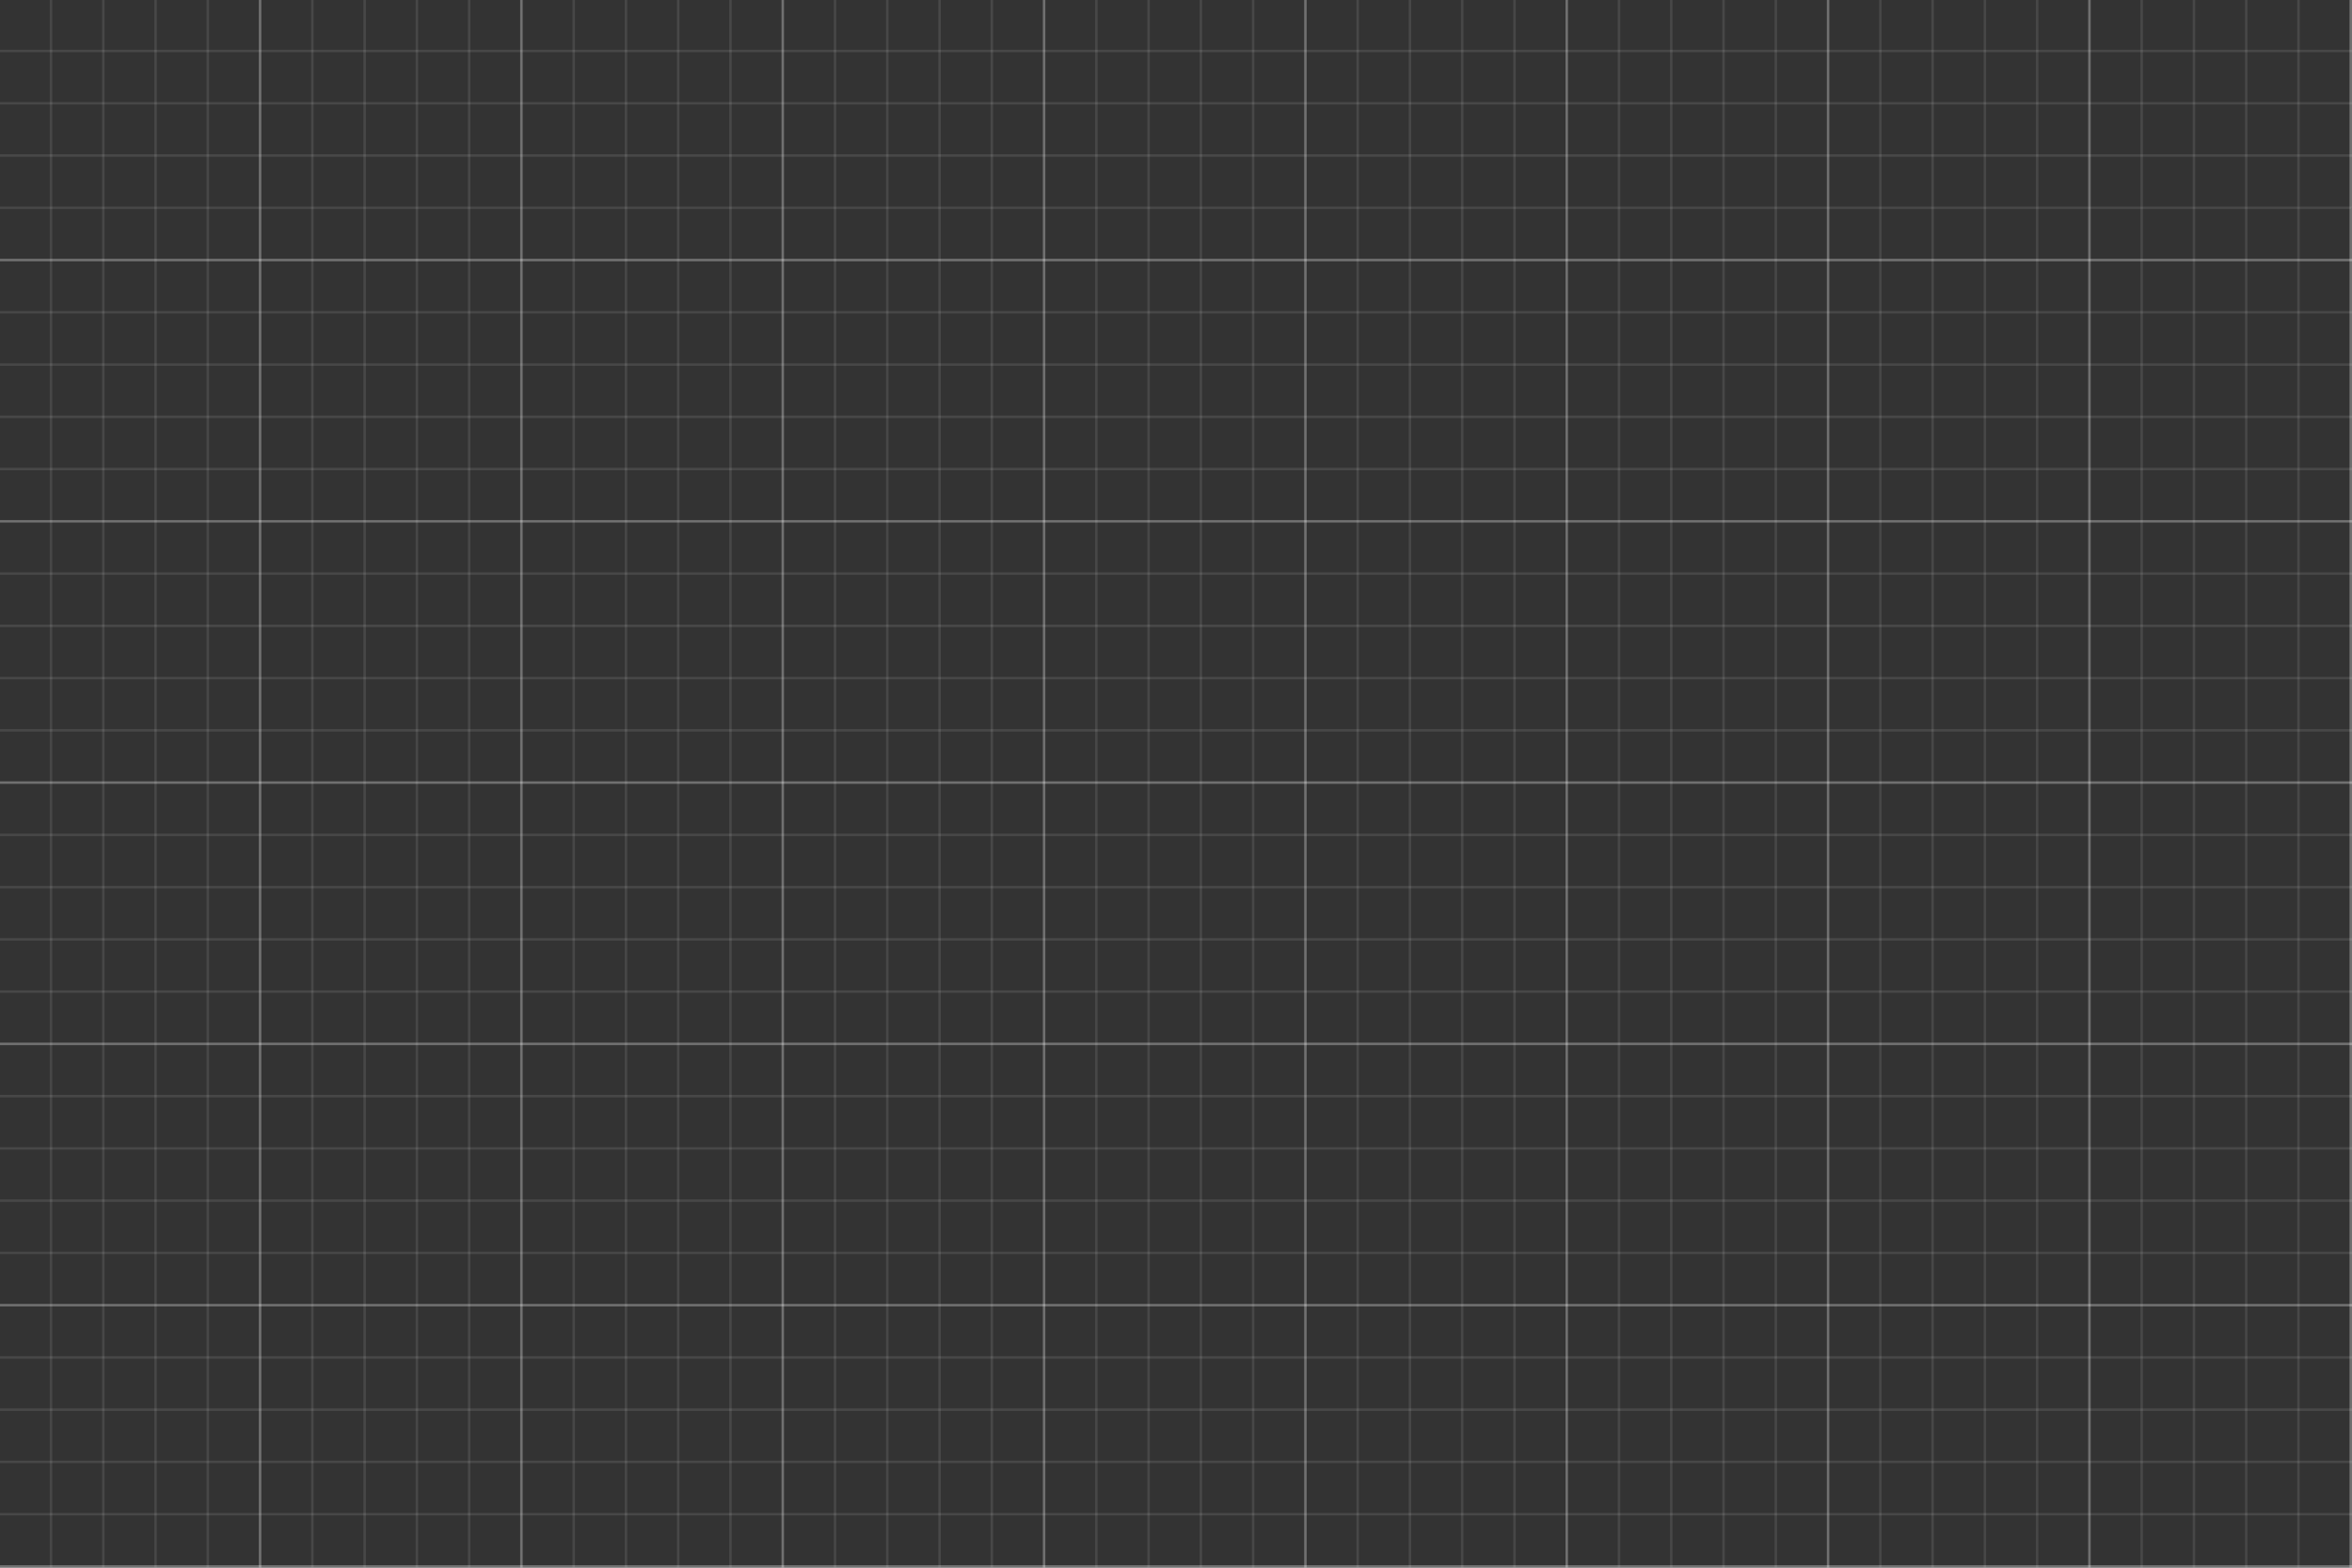 <svg width="945" height="630" viewBox="0 0 945 630" xmlns="http://www.w3.org/2000/svg"><rect x="0" y="0" width="945" height="630" fill="#333333" stroke="none"/><title>D6B1FAFC-D3C4-480E-B5A4-6C1F05984D4F</title><g fill="#FFF" fill-rule="evenodd"><path d="M230 629.95h1V0h-1v629.95zm21 0h1V0h-1v629.95zm21 0h1V0h-1v629.95zm21 0h1V0h-1v629.95zm-168 0h1V0h-1v629.95zm21 0h1V0h-1v629.95zm21 0h1V0h-1v629.95zm21 0h1V0h-1v629.95zm-168 0h1V0h-1v629.95zm21 0h1V0h-1v629.95zm21 0h1V0h-1v629.95zm21 0h1V0h-1v629.95zm252 0h1V0h-1v629.95zm21 0h1V0h-1v629.95zm21 0h1V0h-1v629.95zm21 0h1V0h-1v629.95zm42 0h1V0h-1v629.95zm126 .05h1V0h-1v630zm21 0l1-.05V0h-1v630zm21-.05h1V0h-1v629.95zm42 0h1V0h-1v629.95zm-189 0h1V0h-1v629.95zm21 0h1V0h-1v629.95zm21 .05h1V0h-1v630zm42-.05h1V0h-1v629.95zm126 0h1V0h-1v629.95zm21 .05h1V0h-1v630zm21-.05h1V0h-1v629.95zm42 0h1V0h-1v629.95zm21 0h1V0h-1v629.95zm21 0h1V0h-1v629.95zm21 .05h1V0h-1v630zm42 0l1-.05V0h-1v630zm21 0l1-.05V0h-1v630zm21 0h1V0h-1v630zm21 0l1-.05V0h-1v630z" fill-opacity=".1"/><path d="M945 126v-1H0v1h945zm0 21v-1H0v1h945zm0 21v-1H0v1h945zm0 21v-1H0v1h945zm0-168v-1H0v1h945zm0 21v-1H0v1h945zm0 21v-1H0v1h945zm-.5 21l.5-1H0v1h944.5zm.5 147v-1H0v1h945zm0 21v-1H0v1h945zm0 21v-1H0v1h945zm0 21v-1H0v1h945zm0 42v-1H0v1h945zm0 21v-1H0v1h945zm0 21v-1H0v1h945zm0 21v-1H0v1h945zm0 42v-1H0v1h945zm0 21v-1H0v1h945zm0 21v-1H0v1h945zm0 21v-1H0v1h945zm0 42v-1H0v1h945zm0 21v-1H0v1h945zm0 21v-1H0v1h945zm0 21v-1H0v1h945z" fill-opacity=".1"/><path d="M104 630h1V0h-1v630zm105 0h1V0h-1v630zm105 0h1V0h-1v630zm105 0h1V0h-1v630zm210 0h1V0h-1v630zm-105 0h1V0h-1v630zm210 0h1V0h-1v630zm105 0h1V0h-1v630zm105 0h1V0h-1v630z" fill-opacity=".3"/><path d="M945 105v-1H0v1h945zm0 105v-1H0v1h945zm0 105v-1H0v1h945zm0 105v-1H0v1h945zm0 105v-1H0v1h945zm0 105v-1H0v1h945z" fill-opacity=".3"/></g></svg>